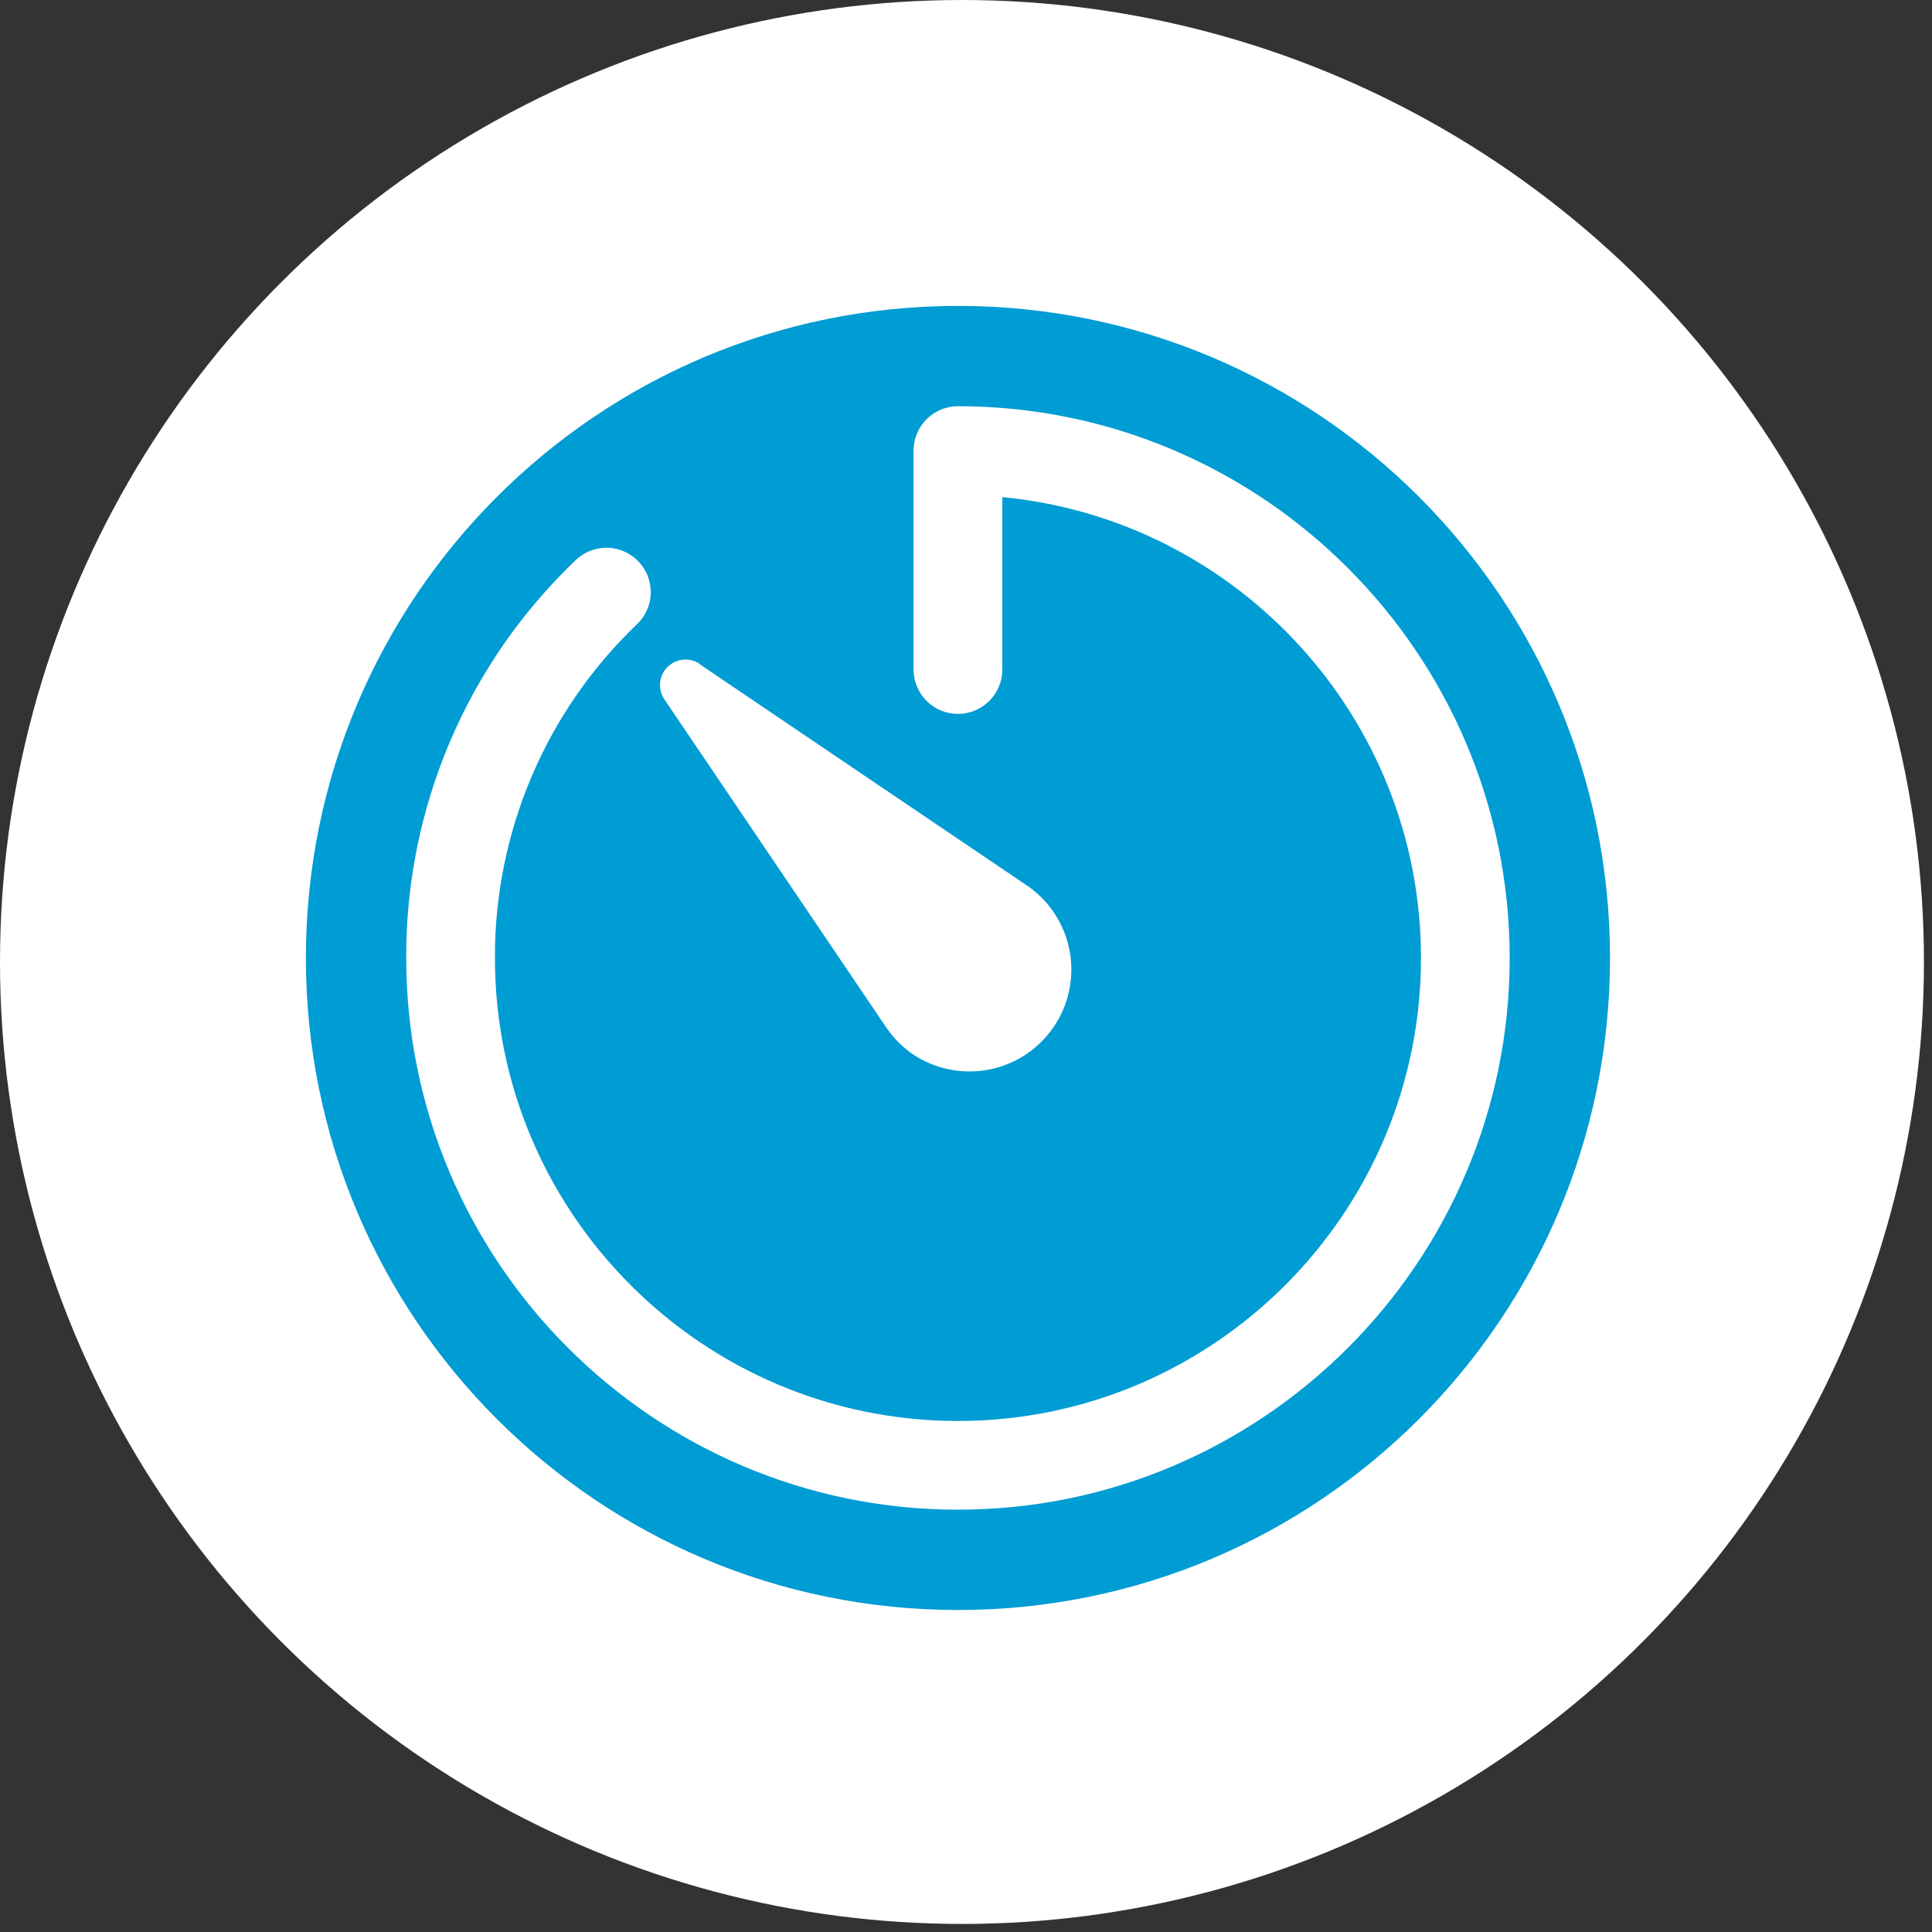 <svg width="120" height="120" viewBox="0 0 120 120" fill="none" xmlns="http://www.w3.org/2000/svg">
<rect x="0" y="0" width="120" height="120" fill="#333333" stroke="none"/>
<circle cx="59.75" cy="59.75" r="59.75" fill="white"/>
<path d="M59.5 19C37.132 19 19 37.132 19 59.5C19 81.868 37.132 100 59.5 100C81.868 100 100 81.868 100 59.5C100 37.132 81.868 19 59.5 19ZM43.469 41.263L63.914 55.088C65.264 56.06 66.176 57.524 66.455 59.164C66.733 60.803 66.355 62.487 65.401 63.85C64.448 65.213 62.997 66.145 61.361 66.446C59.725 66.747 58.037 66.392 56.661 65.458C56.057 65.032 55.53 64.505 55.103 63.901L41.279 43.456C41.066 43.151 40.967 42.781 41 42.411C41.033 42.04 41.195 41.693 41.458 41.43C41.721 41.167 42.068 41.005 42.438 40.973C42.808 40.94 43.178 41.039 43.483 41.252L43.469 41.263ZM59.5 93.769C40.613 93.769 25.231 78.397 25.231 59.5C25.215 54.891 26.136 50.327 27.939 46.085C29.743 41.843 32.39 38.013 35.72 34.826C35.979 34.568 36.287 34.364 36.625 34.226C36.964 34.088 37.327 34.019 37.692 34.022C38.058 34.026 38.419 34.102 38.755 34.247C39.091 34.392 39.395 34.602 39.648 34.865C39.902 35.128 40.101 35.439 40.233 35.78C40.366 36.121 40.429 36.485 40.419 36.851C40.41 37.216 40.327 37.576 40.177 37.91C40.027 38.243 39.812 38.543 39.544 38.792C36.75 41.467 34.528 44.682 33.015 48.242C31.502 51.802 30.728 55.632 30.741 59.5C30.741 75.357 43.643 88.259 59.5 88.259C75.357 88.259 88.259 75.357 88.259 59.5C88.259 44.572 76.825 32.264 62.255 30.877V41.587C62.255 42.317 61.965 43.018 61.448 43.535C60.931 44.051 60.231 44.342 59.5 44.342C58.769 44.342 58.069 44.051 57.552 43.535C57.035 43.018 56.745 42.317 56.745 41.587V27.986C56.745 27.255 57.035 26.554 57.552 26.038C58.069 25.521 58.769 25.231 59.5 25.231C78.397 25.231 93.769 40.613 93.769 59.5C93.769 78.387 78.397 93.769 59.5 93.769Z" fill="#009CD4"/>
</svg>
